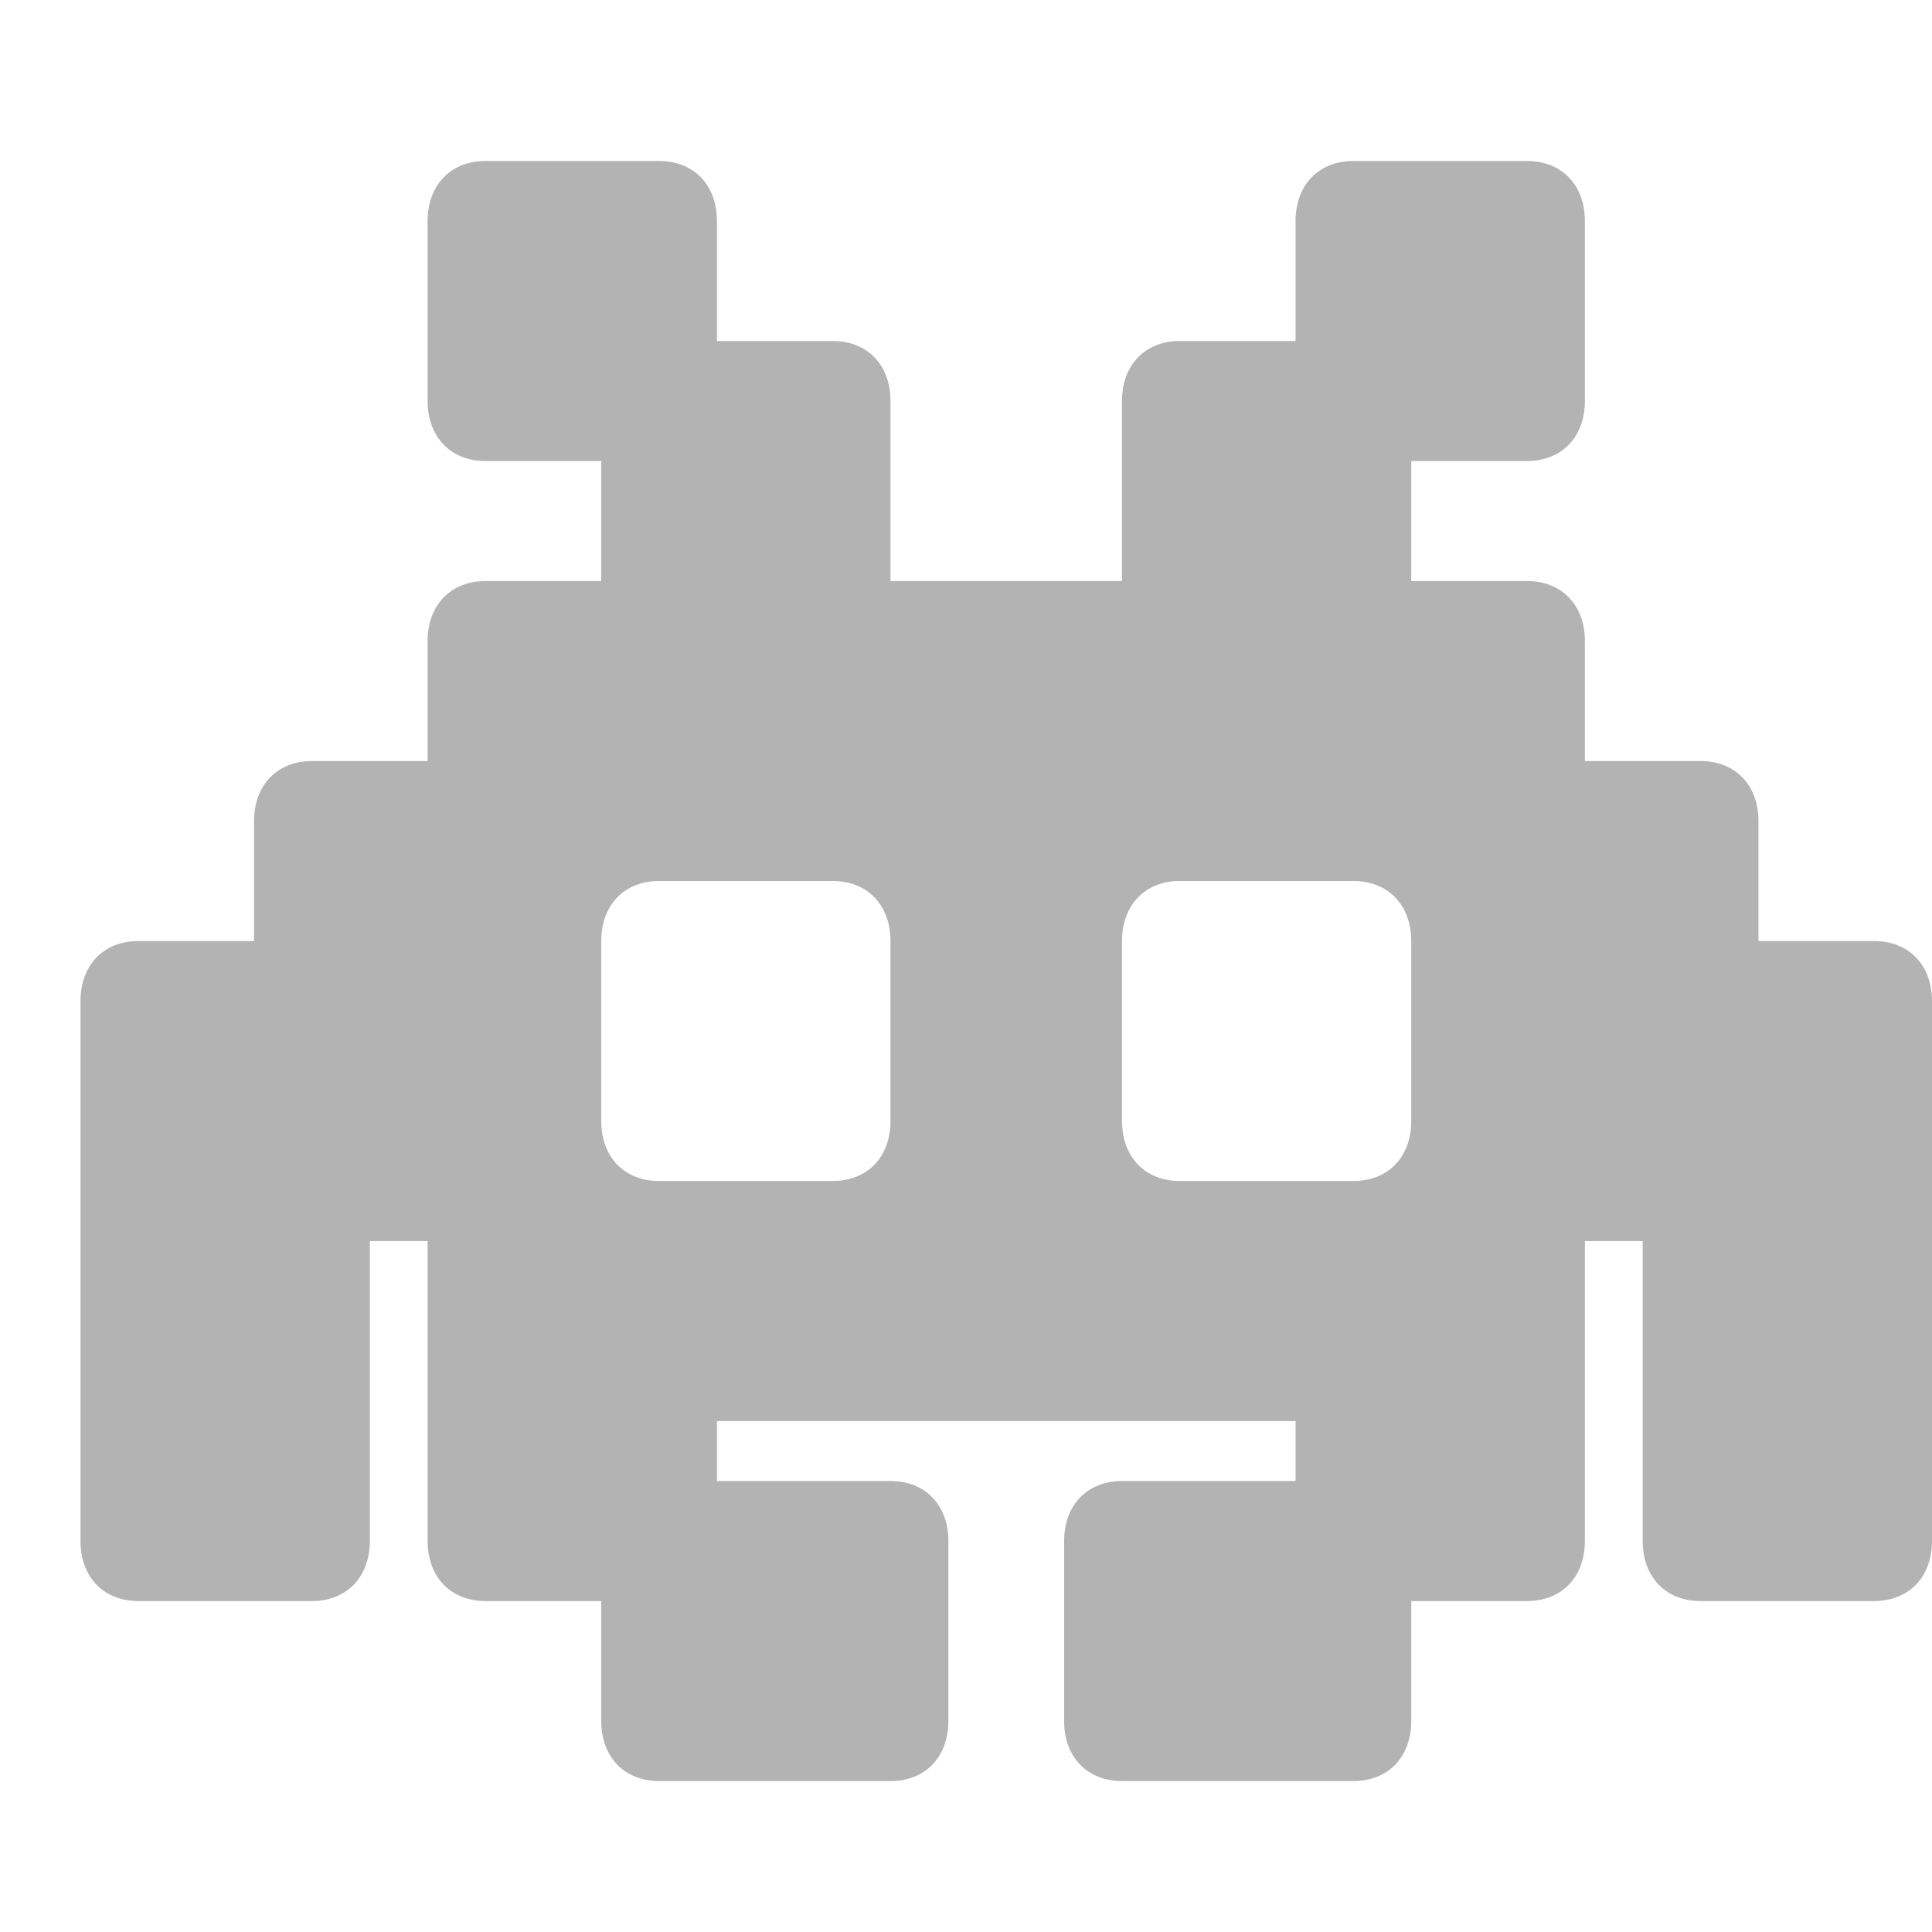 <svg width="24" height="24" viewBox="0 0 24 24" fill="none" xmlns="http://www.w3.org/2000/svg">
<g opacity="0.3">
<path d="M23.281 11.69H21.844V10.199C21.844 9.752 21.556 9.454 21.125 9.454H19.688V7.963C19.688 7.516 19.4 7.218 18.969 7.218H17.531V5.727H18.969C19.4 5.727 19.688 5.429 19.688 4.981V2.745C19.688 2.298 19.4 2 18.969 2H16.812C16.381 2 16.094 2.298 16.094 2.745V4.236H14.656C14.225 4.236 13.938 4.534 13.938 4.981V7.218H11.062V4.981C11.062 4.534 10.775 4.236 10.344 4.236H8.906V2.745C8.906 2.298 8.619 2 8.188 2H6.031C5.6 2 5.312 2.298 5.312 2.745V4.981C5.312 5.429 5.6 5.727 6.031 5.727H7.469V7.218H6.031C5.6 7.218 5.312 7.516 5.312 7.963V9.454H3.875C3.444 9.454 3.156 9.752 3.156 10.199V11.69H1.719C1.288 11.69 1 11.988 1 12.435V19.143C1 19.591 1.288 19.889 1.719 19.889H3.875C4.306 19.889 4.594 19.591 4.594 19.143V15.417H5.312V19.143C5.312 19.591 5.6 19.889 6.031 19.889H7.469V21.38C7.469 21.827 7.756 22.125 8.188 22.125H11.062C11.494 22.125 11.781 21.827 11.781 21.38V19.143C11.781 18.696 11.494 18.398 11.062 18.398H8.906V17.653H16.094V18.398H13.938C13.506 18.398 13.219 18.696 13.219 19.143V21.38C13.219 21.827 13.506 22.125 13.938 22.125H16.812C17.244 22.125 17.531 21.827 17.531 21.38V19.889H18.969C19.4 19.889 19.688 19.591 19.688 19.143V15.417H20.406V19.143C20.406 19.591 20.694 19.889 21.125 19.889H23.281C23.712 19.889 24 19.591 24 19.143V12.435C24 11.988 23.712 11.69 23.281 11.69ZM11.062 13.926C11.062 14.373 10.775 14.671 10.344 14.671H8.188C7.756 14.671 7.469 14.373 7.469 13.926V11.69C7.469 11.243 7.756 10.944 8.188 10.944H10.344C10.775 10.944 11.062 11.243 11.062 11.69V13.926ZM17.531 13.926C17.531 14.373 17.244 14.671 16.812 14.671H14.656C14.225 14.671 13.938 14.373 13.938 13.926V11.69C13.938 11.243 14.225 10.944 14.656 10.944H16.812C17.244 10.944 17.531 11.243 17.531 11.69V13.926Z" fill="black"/>
</g>
</svg>
